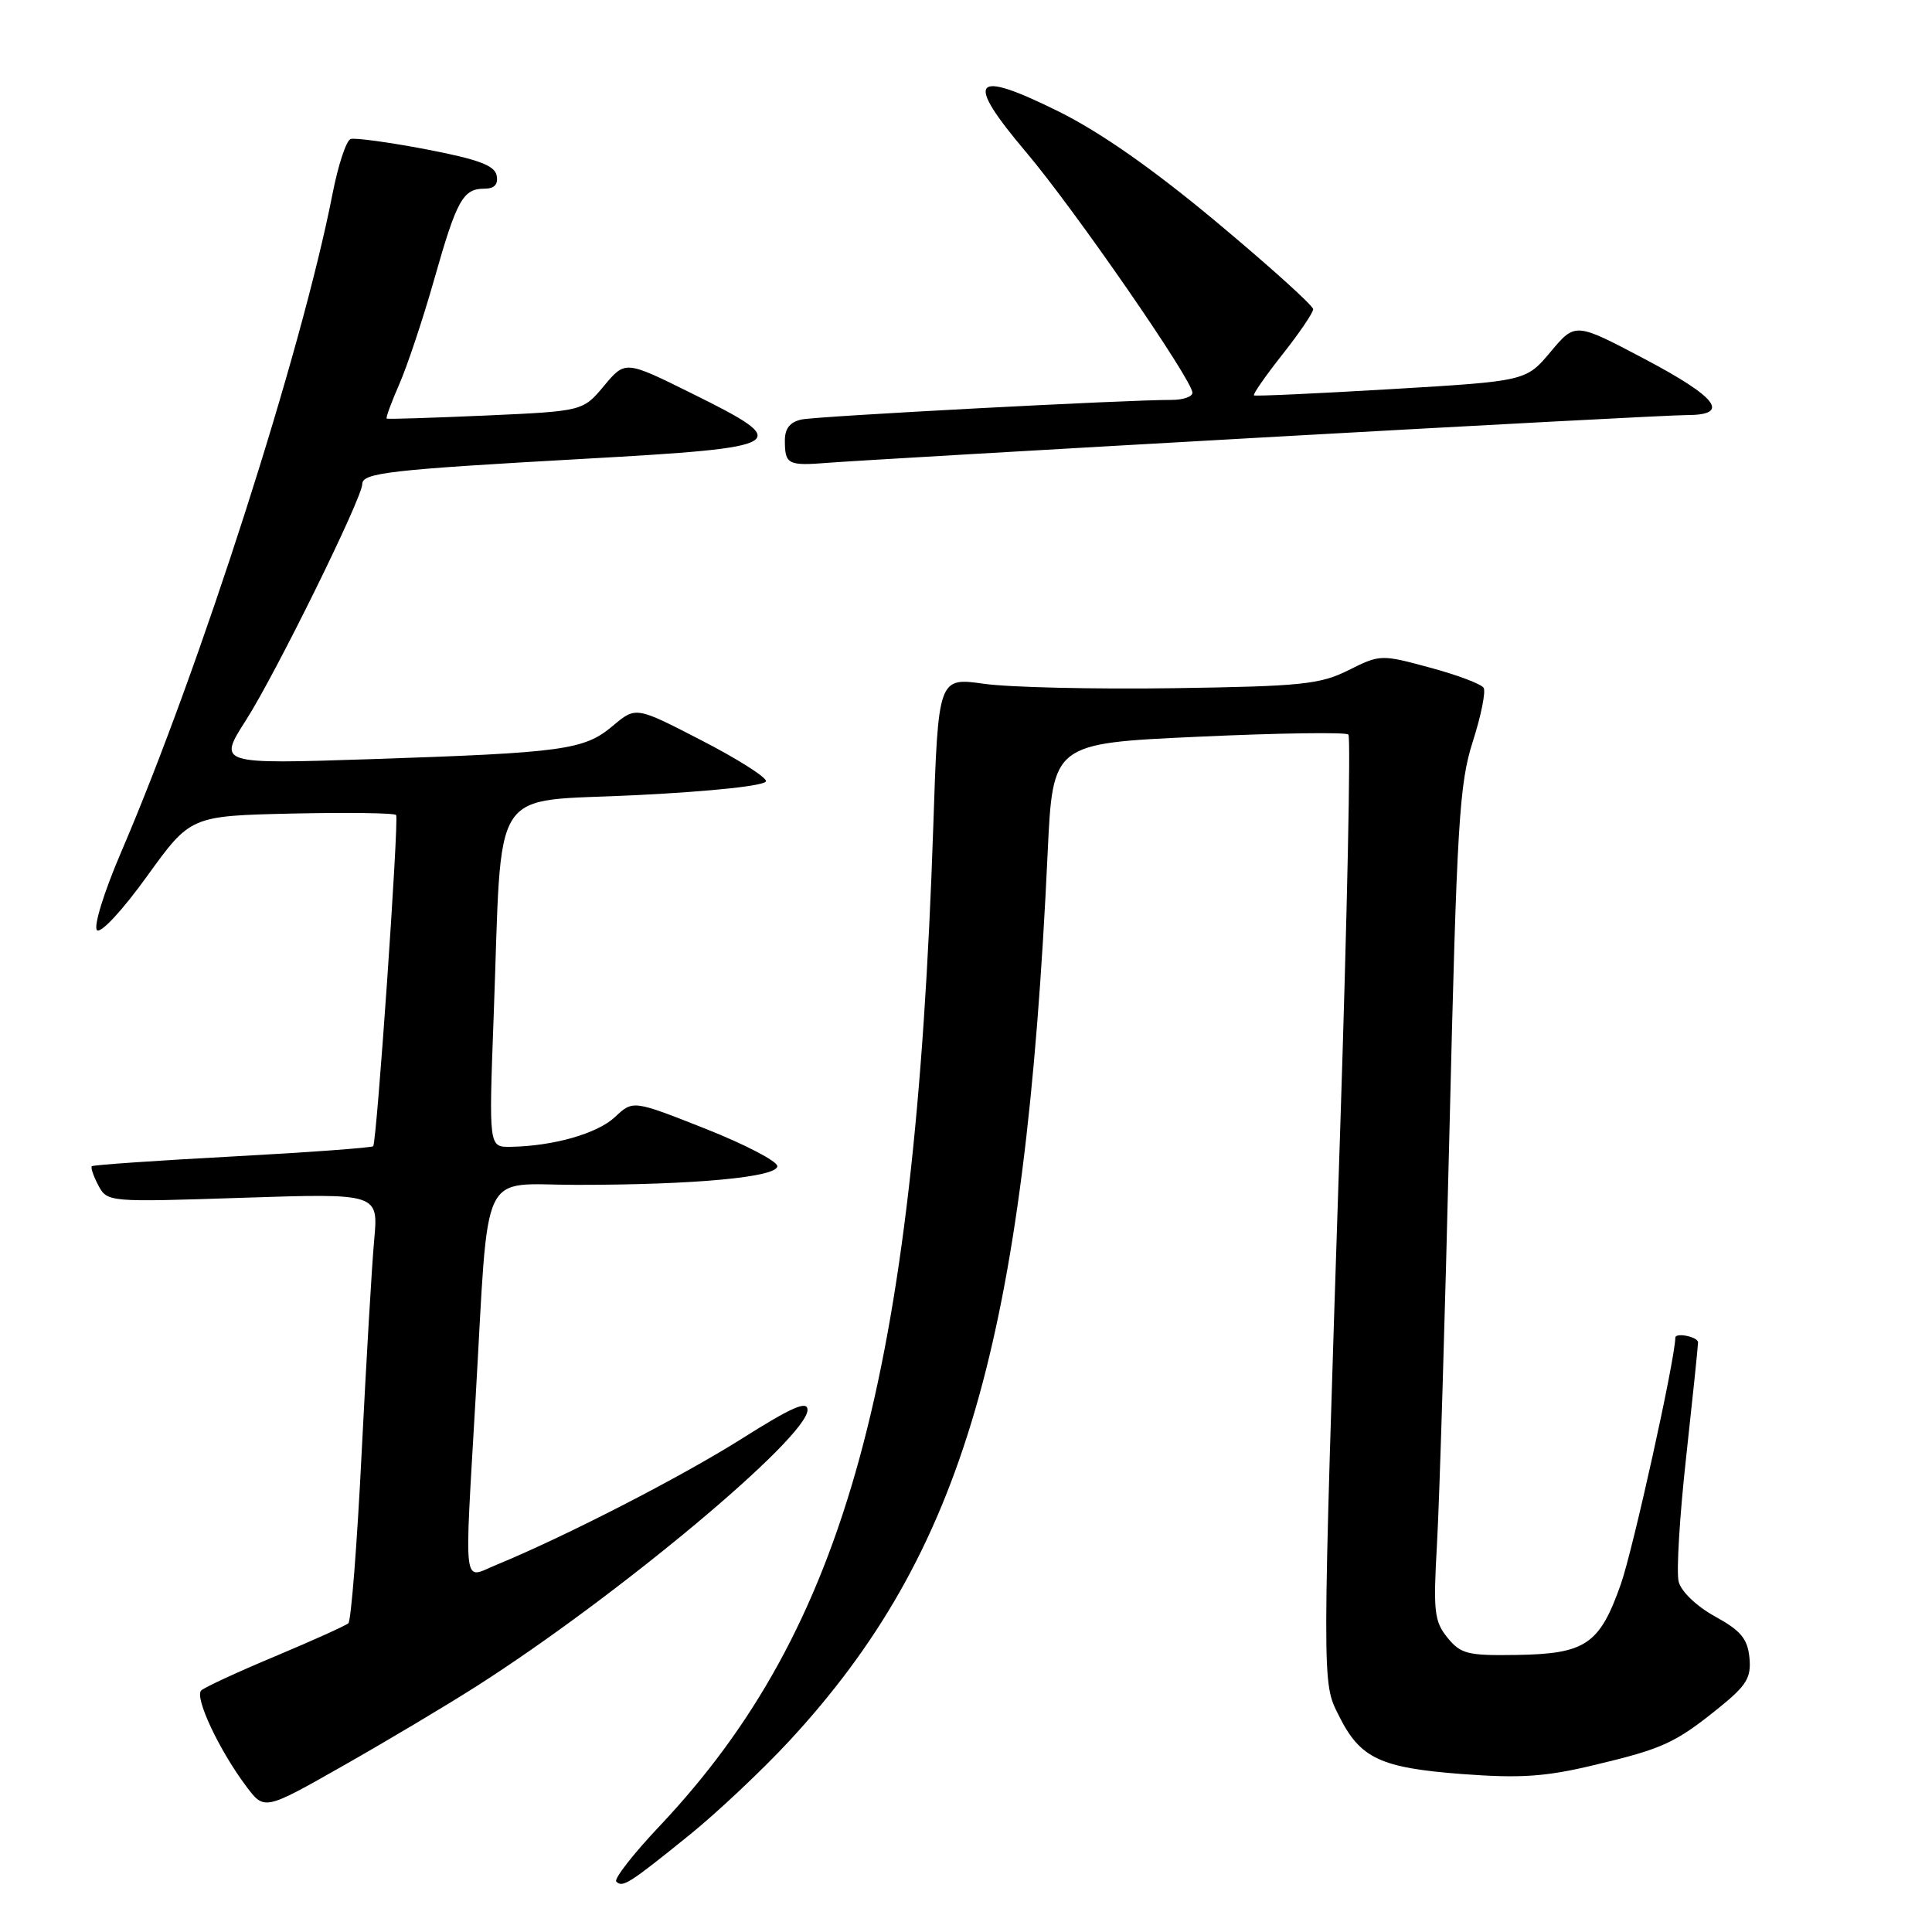 <?xml version="1.0" encoding="UTF-8" standalone="no"?>
<!DOCTYPE svg PUBLIC "-//W3C//DTD SVG 1.1//EN" "http://www.w3.org/Graphics/SVG/1.1/DTD/svg11.dtd" >
<svg xmlns="http://www.w3.org/2000/svg" xmlns:xlink="http://www.w3.org/1999/xlink" version="1.1" viewBox="0 0 256 256">
 <g >
 <path fill="currentColor"
d=" M 91.30 243.19 C 95.04 240.17 101.00 234.55 104.56 230.71 C 127.65 205.77 135.81 177.74 138.82 113.00 C 139.50 98.50 139.50 98.50 158.78 97.62 C 169.39 97.13 178.34 97.00 178.67 97.33 C 179.00 97.66 178.51 121.24 177.58 149.72 C 175.15 224.30 175.15 222.80 177.40 227.32 C 180.21 232.99 182.86 234.24 193.72 235.07 C 201.47 235.65 204.77 235.43 211.20 233.89 C 220.39 231.70 221.97 230.97 227.81 226.26 C 231.45 223.31 232.06 222.30 231.81 219.65 C 231.56 217.14 230.66 216.06 227.25 214.19 C 224.79 212.83 222.76 210.89 222.43 209.57 C 222.11 208.32 222.56 200.87 223.43 193.02 C 224.29 185.17 225.00 178.35 225.00 177.87 C 225.00 177.14 222.01 176.52 221.99 177.25 C 221.93 180.26 216.40 205.24 214.78 209.88 C 211.96 217.90 210.12 219.15 200.91 219.29 C 194.47 219.39 193.55 219.16 191.79 216.99 C 190.04 214.83 189.90 213.52 190.41 204.54 C 190.73 199.02 191.48 174.25 192.07 149.50 C 193.04 109.11 193.36 103.86 195.15 98.27 C 196.25 94.85 196.89 91.64 196.59 91.14 C 196.28 90.64 193.08 89.43 189.47 88.46 C 183.02 86.71 182.87 86.71 178.69 88.80 C 174.91 90.69 172.47 90.94 155.48 91.19 C 145.04 91.34 133.76 91.08 130.41 90.61 C 124.32 89.75 124.32 89.75 123.66 109.63 C 121.21 182.43 112.07 215.81 87.43 241.93 C 83.91 245.65 81.32 248.98 81.66 249.32 C 82.49 250.16 83.37 249.60 91.30 243.19 Z  M 63.21 223.39 C 81.78 211.54 107.00 190.48 107.00 186.82 C 107.00 185.53 104.93 186.44 98.25 190.66 C 90.21 195.73 74.89 203.60 65.75 207.36 C 61.27 209.20 61.52 211.25 63.02 185.25 C 64.83 153.97 63.39 157.00 76.42 157.00 C 92.07 157.00 103.00 155.98 103.00 154.52 C 103.00 153.87 98.70 151.63 93.44 149.55 C 83.88 145.77 83.88 145.77 81.49 148.01 C 79.15 150.21 73.31 151.87 67.64 151.96 C 64.77 152.00 64.77 152.00 65.41 134.75 C 66.59 103.22 64.57 106.36 84.34 105.36 C 94.54 104.85 101.50 104.09 101.50 103.50 C 101.50 102.95 97.62 100.50 92.87 98.06 C 84.25 93.61 84.25 93.61 81.20 96.18 C 77.41 99.37 74.73 99.74 49.18 100.59 C 28.86 101.26 28.86 101.26 32.61 95.40 C 36.53 89.27 48.00 65.98 48.00 64.15 C 48.00 62.65 51.58 62.24 77.50 60.79 C 104.63 59.27 105.29 58.87 91.67 52.13 C 82.85 47.76 82.85 47.76 80.04 51.12 C 77.24 54.48 77.24 54.48 64.37 55.06 C 57.29 55.37 51.38 55.56 51.24 55.47 C 51.09 55.38 51.85 53.33 52.91 50.90 C 53.97 48.48 56.06 42.23 57.54 37.00 C 60.53 26.47 61.35 25.00 64.20 25.00 C 65.51 25.00 66.04 24.43 65.81 23.26 C 65.55 21.92 63.39 21.12 56.49 19.79 C 51.54 18.85 47.03 18.23 46.46 18.42 C 45.88 18.62 44.81 21.87 44.07 25.64 C 39.98 46.59 26.53 88.49 16.04 112.94 C 13.76 118.25 12.37 122.77 12.85 123.25 C 13.34 123.74 16.24 120.61 19.48 116.11 C 25.25 108.11 25.25 108.11 38.72 107.80 C 46.13 107.64 52.33 107.72 52.49 108.00 C 52.88 108.67 49.92 151.40 49.45 151.88 C 49.25 152.08 40.85 152.70 30.79 153.24 C 20.73 153.78 12.35 154.36 12.17 154.53 C 11.99 154.69 12.38 155.84 13.03 157.07 C 14.22 159.29 14.34 159.30 32.19 158.71 C 50.15 158.12 50.15 158.12 49.58 164.31 C 49.27 167.71 48.53 180.40 47.92 192.50 C 47.32 204.60 46.52 214.77 46.16 215.09 C 45.80 215.41 41.45 217.37 36.50 219.45 C 31.55 221.52 27.13 223.56 26.67 223.99 C 25.73 224.86 29.02 231.89 32.63 236.70 C 35.03 239.90 35.03 239.90 45.47 233.97 C 51.22 230.71 59.20 225.95 63.21 223.39 Z  M 167.23 57.97 C 196.23 56.34 221.54 55.00 223.48 55.00 C 229.36 55.00 227.61 52.68 217.87 47.54 C 208.73 42.72 208.73 42.72 205.47 46.61 C 202.21 50.50 202.21 50.50 184.35 51.56 C 174.53 52.14 166.35 52.52 166.16 52.39 C 165.98 52.26 167.67 49.83 169.91 46.99 C 172.16 44.15 174.00 41.44 174.00 40.97 C 174.00 40.50 168.28 35.34 161.29 29.50 C 152.79 22.40 145.83 17.53 140.27 14.77 C 128.82 9.10 127.75 10.45 135.97 20.17 C 142.36 27.72 158.00 50.35 158.00 52.04 C 158.00 52.57 156.76 52.99 155.25 52.99 C 149.58 52.96 108.41 55.14 106.25 55.58 C 104.70 55.90 104.00 56.75 104.00 58.35 C 104.00 61.55 104.39 61.75 109.77 61.32 C 112.37 61.11 138.23 59.60 167.23 57.97 Z "/>
</g>
</svg>